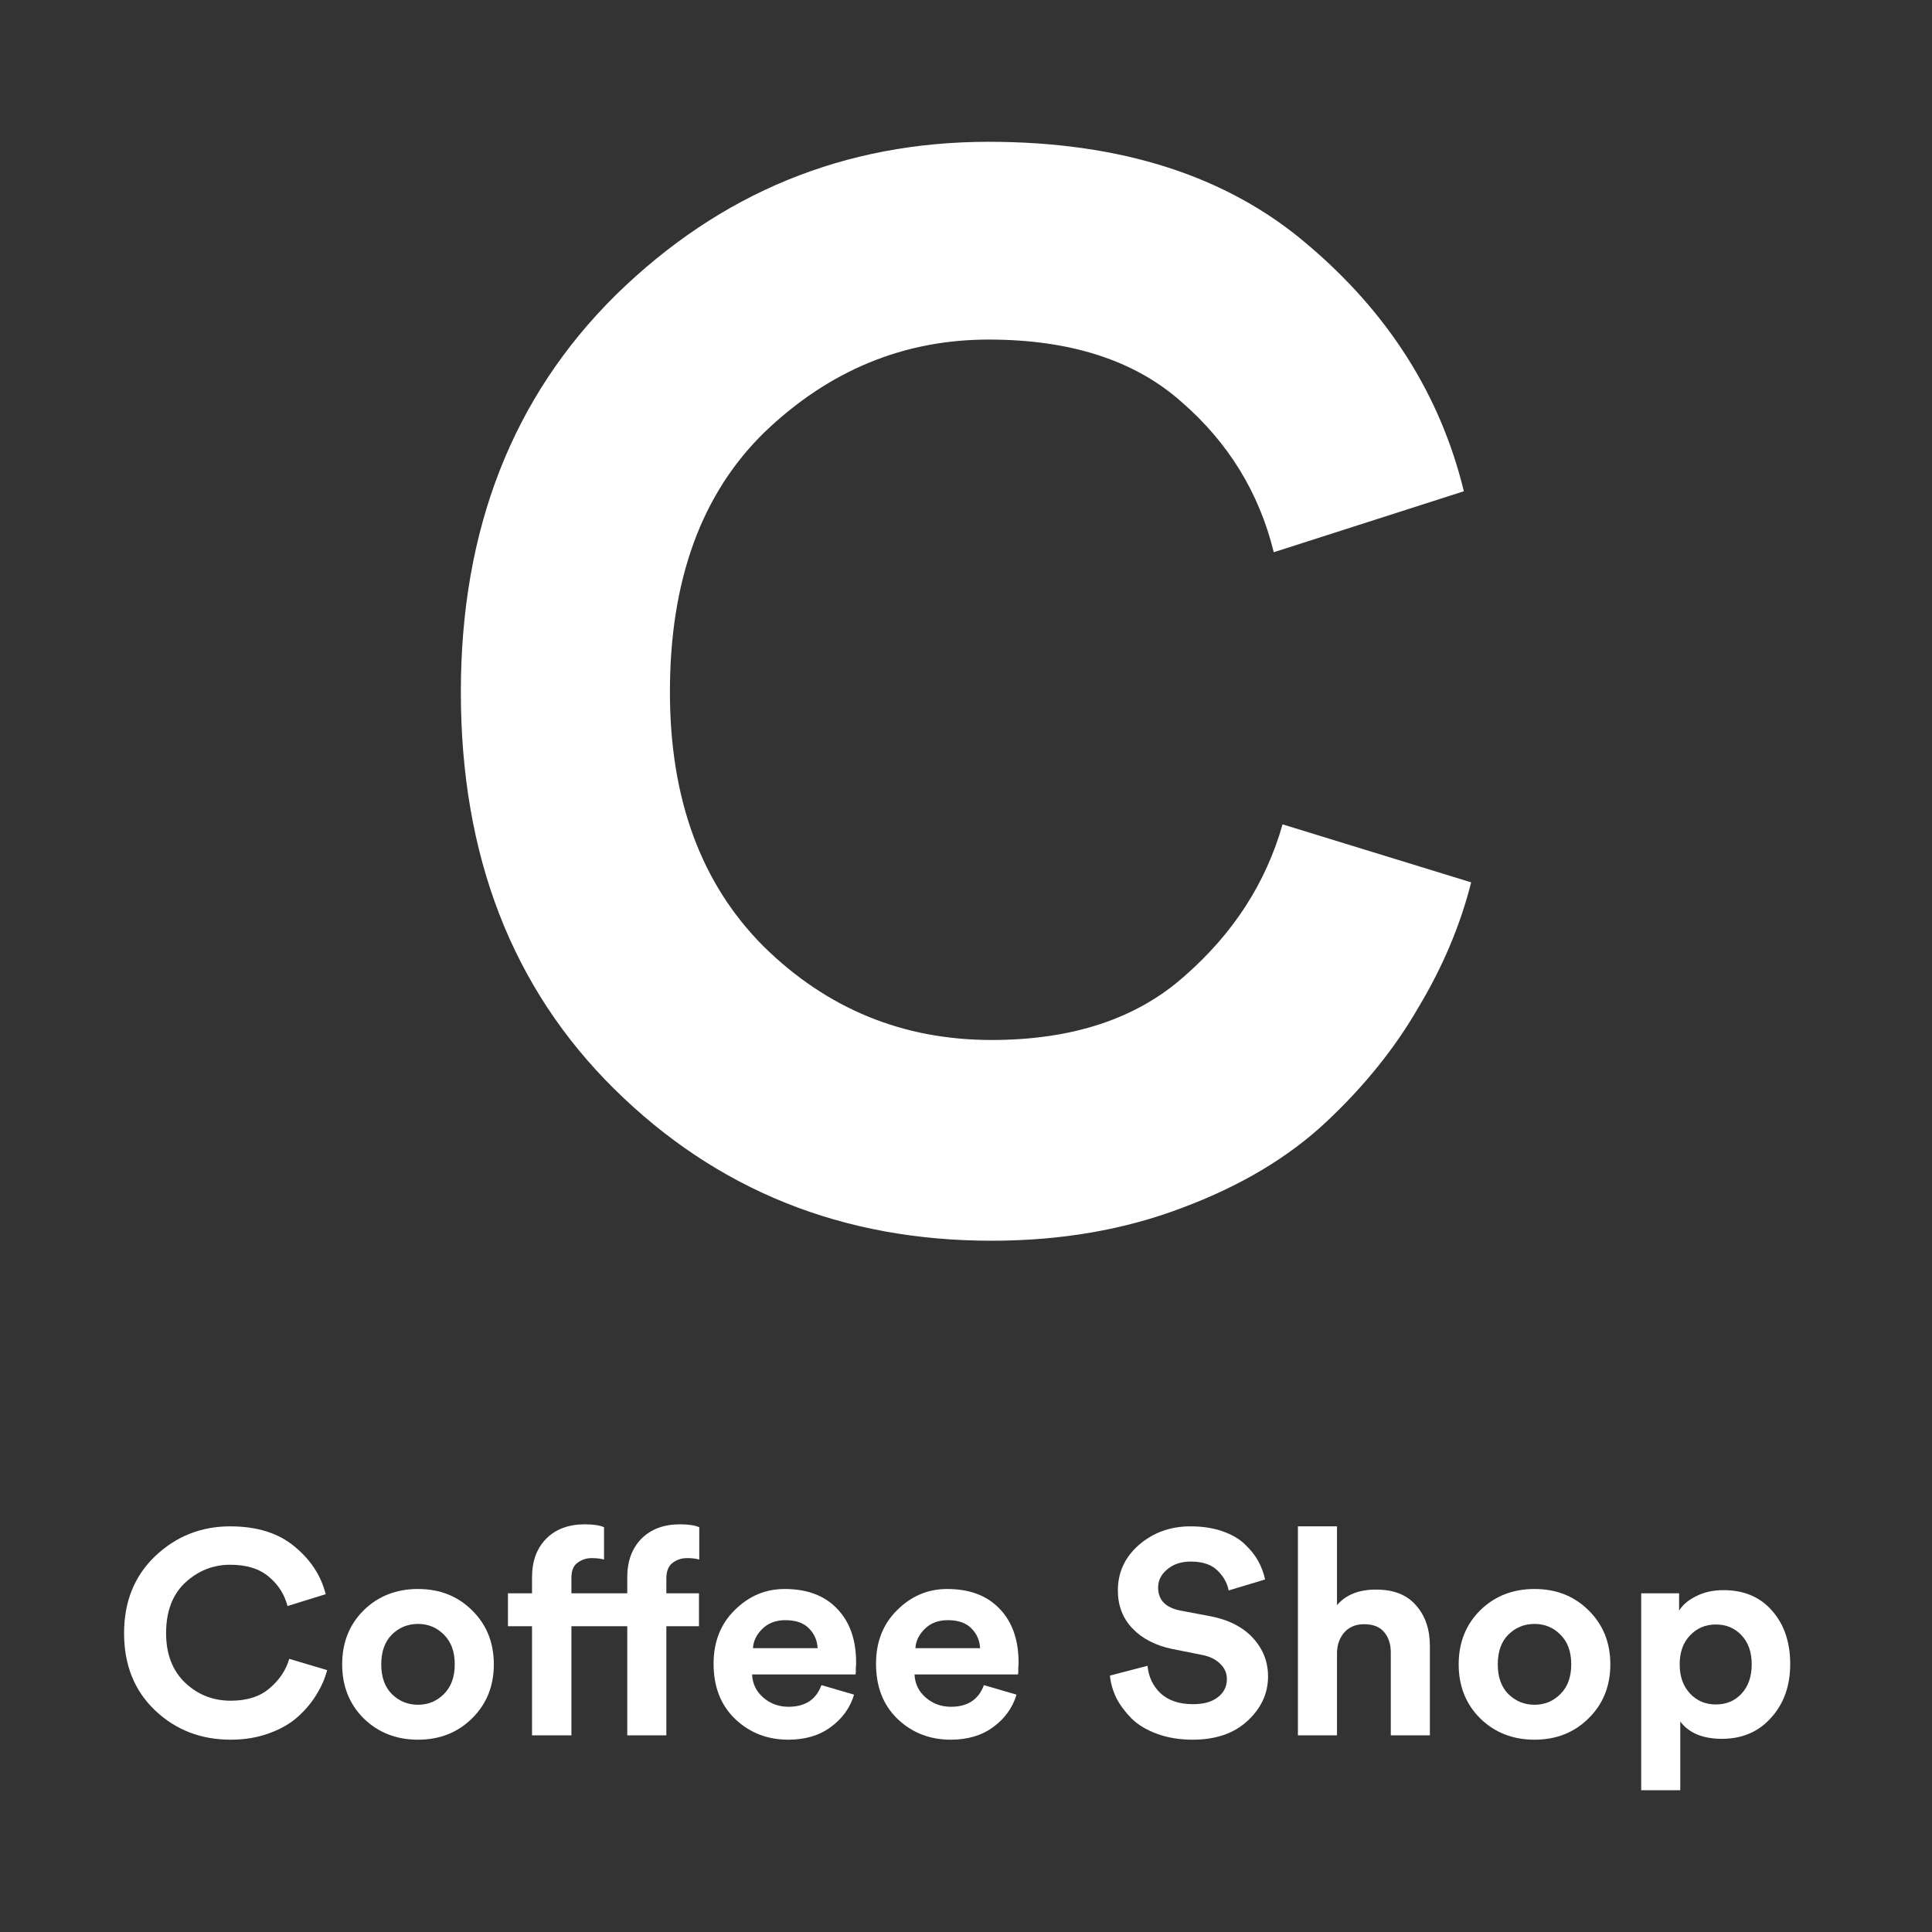<svg width="109" height="109" viewBox="0 0 109 109" fill="none" xmlns="http://www.w3.org/2000/svg">
<rect x="0" y="0" width="109" height="109" fill="#333333" stroke="none"/>
<path d="M55.944 70C47.53 70 40.436 67.147 34.661 61.443C28.887 55.737 26 48.271 26 39.042C26 29.869 28.915 22.402 34.744 16.641C40.628 10.88 47.64 8 55.779 8C63.258 8 69.252 9.93 73.761 13.789C78.326 17.648 81.268 22.291 82.588 27.716L71.864 31.156C71.039 27.8 69.307 24.975 66.667 22.682C64.028 20.333 60.398 19.158 55.779 19.158C50.994 19.158 46.787 20.892 43.158 24.36C39.583 27.828 37.796 32.722 37.796 39.042C37.796 45.083 39.556 49.865 43.075 53.388C46.65 56.912 50.939 58.674 55.944 58.674C60.508 58.674 64.138 57.471 66.832 55.066C69.582 52.661 71.424 49.809 72.359 46.509L83 49.781C82.395 52.186 81.405 54.535 80.03 56.828C78.711 59.121 76.978 61.275 74.834 63.288C72.689 65.302 69.967 66.924 66.667 68.154C63.423 69.385 59.848 70 55.944 70Z" fill="white"/>
<path d="M13.019 98.15C11.328 98.15 9.902 97.596 8.741 96.489C7.58 95.381 7 93.932 7 92.14C7 90.359 7.586 88.91 8.758 87.791C9.941 86.673 11.35 86.114 12.986 86.114C14.489 86.114 15.694 86.489 16.601 87.238C17.518 87.987 18.11 88.888 18.375 89.941L16.22 90.609C16.054 89.958 15.705 89.409 15.175 88.964C14.644 88.508 13.915 88.28 12.986 88.28C12.024 88.28 11.179 88.617 10.449 89.29C9.73 89.963 9.371 90.913 9.371 92.14C9.371 93.313 9.725 94.241 10.432 94.925C11.151 95.609 12.013 95.951 13.019 95.951C13.937 95.951 14.666 95.718 15.208 95.251C15.761 94.784 16.131 94.23 16.319 93.59L18.458 94.225C18.336 94.692 18.137 95.148 17.861 95.593C17.596 96.038 17.247 96.456 16.816 96.847C16.385 97.238 15.838 97.553 15.175 97.791C14.523 98.03 13.804 98.15 13.019 98.15Z" fill="white"/>
<path d="M22.107 95.576C22.516 95.978 23.008 96.179 23.583 96.179C24.158 96.179 24.644 95.978 25.042 95.576C25.451 95.175 25.656 94.616 25.656 93.899C25.656 93.182 25.451 92.623 25.042 92.222C24.644 91.82 24.158 91.619 23.583 91.619C23.008 91.619 22.516 91.82 22.107 92.222C21.709 92.623 21.51 93.182 21.51 93.899C21.51 94.616 21.709 95.175 22.107 95.576ZM20.515 90.853C21.333 90.05 22.356 89.648 23.583 89.648C24.81 89.648 25.827 90.05 26.634 90.853C27.452 91.657 27.861 92.672 27.861 93.899C27.861 95.126 27.452 96.141 26.634 96.945C25.827 97.748 24.81 98.15 23.583 98.15C22.356 98.15 21.333 97.748 20.515 96.945C19.708 96.141 19.305 95.126 19.305 93.899C19.305 92.672 19.708 91.657 20.515 90.853Z" fill="white"/>
<path d="M37.594 89.013V89.892H39.435V91.749H37.594V97.906H35.389V91.749H32.238V97.906H30.016V91.749H28.657V89.892H30.016V88.981C30.016 88.079 30.282 87.357 30.812 86.814C31.354 86.271 32.078 86 32.984 86C33.471 86 33.836 86.054 34.079 86.163V87.987C33.891 87.933 33.659 87.906 33.383 87.906C33.084 87.906 32.819 87.992 32.587 88.166C32.354 88.329 32.238 88.611 32.238 89.013V89.892H35.389V88.981C35.389 88.079 35.654 87.357 36.185 86.814C36.727 86.271 37.45 86 38.357 86C38.843 86 39.208 86.054 39.451 86.163V87.987C39.264 87.933 39.031 87.906 38.755 87.906C38.456 87.906 38.191 87.992 37.959 88.166C37.727 88.329 37.605 88.611 37.594 89.013Z" fill="white"/>
<path d="M42.481 92.987H46.129C46.106 92.542 45.941 92.167 45.631 91.863C45.333 91.559 44.891 91.407 44.305 91.407C43.774 91.407 43.343 91.57 43.011 91.896C42.68 92.222 42.503 92.585 42.481 92.987ZM46.344 95.072L48.185 95.609C47.964 96.347 47.527 96.956 46.875 97.433C46.234 97.911 45.432 98.15 44.471 98.15C43.299 98.15 42.304 97.764 41.486 96.993C40.668 96.212 40.259 95.169 40.259 93.866C40.259 92.629 40.657 91.619 41.453 90.837C42.248 90.044 43.188 89.648 44.272 89.648C45.532 89.648 46.516 90.017 47.223 90.756C47.942 91.494 48.301 92.509 48.301 93.801C48.301 93.888 48.295 93.986 48.284 94.094C48.284 94.203 48.284 94.29 48.284 94.355L48.268 94.469H42.431C42.453 94.99 42.663 95.424 43.061 95.772C43.459 96.119 43.934 96.293 44.487 96.293C45.427 96.293 46.046 95.886 46.344 95.072Z" fill="white"/>
<path d="M51.646 92.987H55.294C55.272 92.542 55.106 92.167 54.797 91.863C54.498 91.559 54.056 91.407 53.47 91.407C52.939 91.407 52.508 91.57 52.177 91.896C51.845 92.222 51.668 92.585 51.646 92.987ZM55.51 95.072L57.35 95.609C57.129 96.347 56.692 96.956 56.04 97.433C55.399 97.911 54.597 98.15 53.636 98.15C52.464 98.15 51.469 97.764 50.651 96.993C49.833 96.212 49.424 95.169 49.424 93.866C49.424 92.629 49.822 91.619 50.618 90.837C51.414 90.044 52.353 89.648 53.437 89.648C54.697 89.648 55.681 90.017 56.388 90.756C57.107 91.494 57.466 92.509 57.466 93.801C57.466 93.888 57.461 93.986 57.45 94.094C57.45 94.203 57.45 94.29 57.45 94.355L57.433 94.469H51.596C51.618 94.99 51.828 95.424 52.226 95.772C52.624 96.119 53.1 96.293 53.652 96.293C54.592 96.293 55.211 95.886 55.51 95.072Z" fill="white"/>
<path d="M71.375 89.111L69.319 89.73C69.242 89.317 69.031 88.942 68.689 88.606C68.346 88.269 67.843 88.101 67.18 88.101C66.638 88.101 66.196 88.248 65.853 88.541C65.511 88.823 65.339 89.165 65.339 89.567C65.339 90.272 65.765 90.707 66.616 90.87L68.258 91.179C69.297 91.375 70.104 91.782 70.679 92.401C71.253 93.019 71.541 93.747 71.541 94.583C71.541 95.538 71.154 96.375 70.38 97.091C69.617 97.797 68.589 98.15 67.296 98.15C66.555 98.15 65.886 98.041 65.29 97.824C64.693 97.607 64.212 97.319 63.847 96.961C63.482 96.592 63.195 96.206 62.985 95.805C62.786 95.392 62.664 94.969 62.62 94.534L64.742 93.981C64.798 94.599 65.041 95.115 65.472 95.528C65.914 95.94 66.528 96.147 67.312 96.147C67.909 96.147 68.374 96.016 68.705 95.756C69.048 95.495 69.219 95.153 69.219 94.73C69.219 94.393 69.092 94.105 68.838 93.866C68.595 93.617 68.247 93.448 67.793 93.362L66.152 93.036C65.201 92.84 64.449 92.455 63.897 91.879C63.344 91.304 63.068 90.587 63.068 89.73C63.068 88.709 63.465 87.851 64.261 87.156C65.068 86.462 66.036 86.114 67.163 86.114C67.838 86.114 68.44 86.206 68.971 86.391C69.501 86.576 69.927 86.825 70.248 87.14C70.568 87.444 70.817 87.759 70.994 88.085C71.171 88.41 71.298 88.752 71.375 89.111Z" fill="white"/>
<path d="M75.431 93.199V97.906H73.226V86.114H75.431V90.56C75.929 89.974 76.664 89.681 77.637 89.681C78.632 89.681 79.383 89.979 79.892 90.576C80.412 91.163 80.671 91.923 80.671 92.857V97.906H78.466V93.231C78.466 92.754 78.339 92.368 78.085 92.075C77.841 91.782 77.466 91.635 76.957 91.635C76.504 91.635 76.139 91.782 75.863 92.075C75.597 92.368 75.454 92.743 75.431 93.199Z" fill="white"/>
<path d="M85.098 95.576C85.507 95.978 85.999 96.179 86.574 96.179C87.149 96.179 87.635 95.978 88.033 95.576C88.442 95.175 88.647 94.616 88.647 93.899C88.647 93.182 88.442 92.623 88.033 92.222C87.635 91.82 87.149 91.619 86.574 91.619C85.999 91.619 85.507 91.82 85.098 92.222C84.7 92.623 84.501 93.182 84.501 93.899C84.501 94.616 84.7 95.175 85.098 95.576ZM83.507 90.853C84.325 90.05 85.347 89.648 86.574 89.648C87.801 89.648 88.818 90.05 89.625 90.853C90.443 91.657 90.852 92.672 90.852 93.899C90.852 95.126 90.443 96.141 89.625 96.945C88.818 97.748 87.801 98.15 86.574 98.15C85.347 98.15 84.325 97.748 83.507 96.945C82.7 96.141 82.296 95.126 82.296 93.899C82.296 92.672 82.7 91.657 83.507 90.853Z" fill="white"/>
<path d="M94.798 101H92.593V89.892H94.732V90.87C94.931 90.544 95.252 90.272 95.694 90.055C96.136 89.827 96.65 89.713 97.236 89.713C98.397 89.713 99.314 90.104 99.989 90.886C100.663 91.657 101 92.656 101 93.883C101 95.11 100.641 96.119 99.922 96.912C99.215 97.705 98.292 98.101 97.153 98.101C96.07 98.101 95.285 97.775 94.798 97.124V101ZM98.247 95.56C98.634 95.148 98.828 94.594 98.828 93.899C98.828 93.204 98.634 92.656 98.247 92.254C97.872 91.852 97.391 91.651 96.805 91.651C96.219 91.651 95.733 91.858 95.346 92.27C94.959 92.672 94.765 93.215 94.765 93.899C94.765 94.583 94.959 95.131 95.346 95.544C95.733 95.957 96.219 96.163 96.805 96.163C97.391 96.163 97.872 95.962 98.247 95.56Z" fill="white"/>
</svg>
